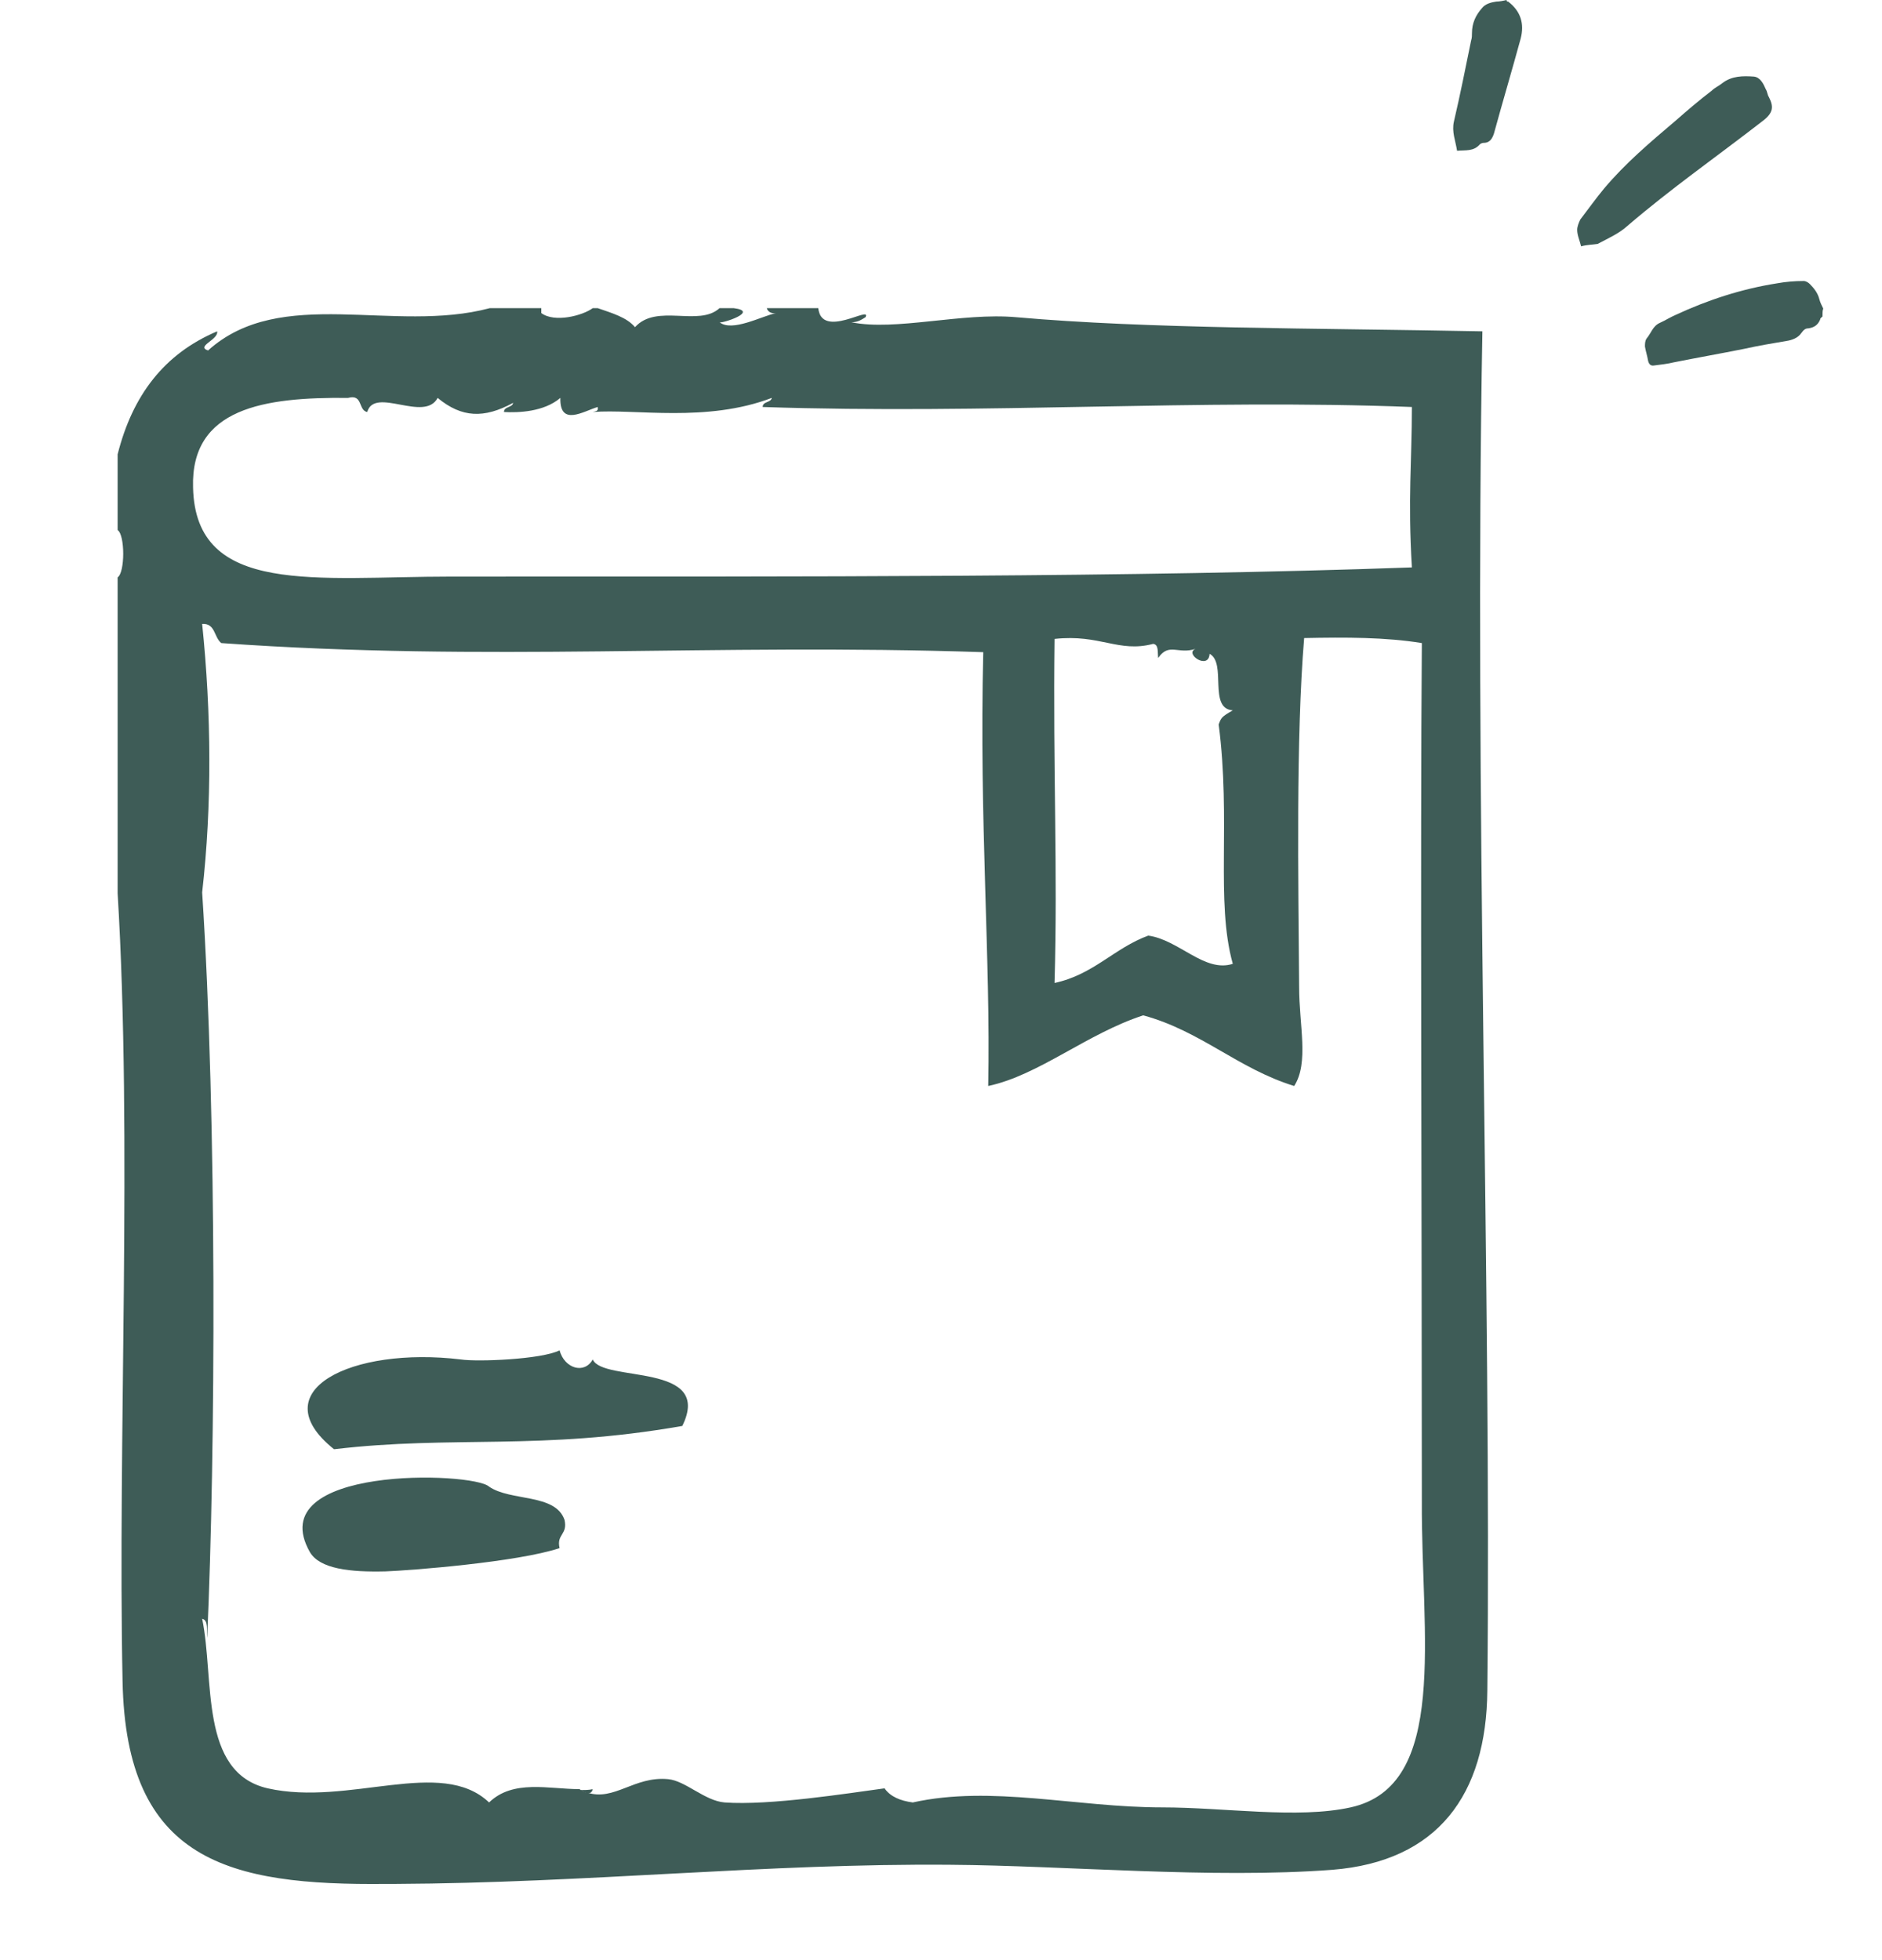 <svg width="24" height="25" viewBox="0 0 24 25" fill="none" xmlns="http://www.w3.org/2000/svg">
<path fill-rule="evenodd" clip-rule="evenodd" d="M18.904 4.226C16.768 4.184 14.643 4.195 12.962 4.046C12.264 3.983 11.418 4.226 10.857 4.11C10.942 4.11 10.984 4.078 11.037 4.046C11.122 3.887 10.477 4.332 10.435 3.93H9.779C9.79 3.972 9.832 4.004 9.895 3.993C9.705 4.036 9.335 4.237 9.176 4.11C9.197 4.131 9.694 3.972 9.356 3.93H9.176C8.912 4.173 8.373 3.866 8.098 4.173C7.992 4.046 7.802 3.993 7.622 3.93H7.559C7.432 4.025 7.072 4.12 6.903 3.993V3.93H6.247C5.021 4.258 3.583 3.633 2.653 4.47C2.494 4.417 2.79 4.332 2.769 4.226C2.092 4.513 1.69 5.043 1.5 5.795V6.76C1.595 6.824 1.595 7.301 1.5 7.364V11.392C1.69 14.53 1.5 18.388 1.563 21.441C1.606 23.741 2.917 24.049 4.926 24.028H5.042C7.485 24.017 9.79 23.763 12.126 23.784C13.575 23.794 15.457 23.964 16.99 23.848C18.333 23.741 18.957 22.893 18.967 21.558C19.02 16.47 18.798 10.057 18.904 4.226ZM4.439 5.075C4.63 5.022 4.566 5.234 4.683 5.255C4.778 4.926 5.412 5.393 5.581 5.075C5.888 5.329 6.173 5.34 6.544 5.138C6.533 5.202 6.427 5.181 6.427 5.255C6.607 5.265 6.935 5.255 7.146 5.075C7.136 5.446 7.442 5.244 7.622 5.191C7.633 5.244 7.601 5.244 7.559 5.255C8.098 5.212 9.007 5.393 9.842 5.075C9.832 5.138 9.726 5.117 9.726 5.191C12.613 5.287 15.267 5.085 18.005 5.191C18.005 5.88 17.952 6.357 18.005 7.237C14.442 7.364 10.35 7.354 5.761 7.354C4.038 7.354 2.494 7.608 2.462 6.219C2.43 5.202 3.372 5.064 4.439 5.075ZM15.721 12.293C15.362 12.41 15.034 11.986 14.643 11.933C14.209 12.092 13.945 12.431 13.448 12.537C13.49 11.074 13.427 9.823 13.448 8.149C14.03 8.085 14.262 8.329 14.706 8.212C14.78 8.223 14.759 8.318 14.77 8.392C14.907 8.191 15.023 8.35 15.245 8.276C15.098 8.339 15.415 8.551 15.425 8.339C15.647 8.456 15.404 9.039 15.721 9.06C15.573 9.145 15.573 9.156 15.541 9.24C15.7 10.459 15.499 11.498 15.721 12.293ZM17.223 23.052C16.546 23.201 15.616 23.052 14.822 23.052C13.723 23.052 12.644 22.766 11.64 22.989C11.481 22.968 11.354 22.915 11.28 22.809C10.815 22.872 9.811 23.031 9.24 22.989C8.986 22.968 8.743 22.713 8.521 22.692C8.087 22.65 7.833 22.978 7.485 22.862C7.453 22.862 7.421 22.84 7.389 22.819C6.998 22.819 6.544 22.692 6.237 22.989C5.624 22.406 4.45 23.042 3.414 22.809C2.536 22.607 2.737 21.41 2.578 20.646C2.663 20.667 2.631 20.795 2.642 20.89C2.748 18.526 2.769 14.307 2.578 11.382C2.705 10.269 2.695 9.092 2.578 7.958C2.748 7.947 2.727 8.127 2.822 8.202C6.237 8.445 9.049 8.202 12.539 8.318C12.486 10.491 12.634 12.219 12.602 13.851C13.247 13.714 13.86 13.184 14.579 12.95C15.319 13.152 15.785 13.629 16.504 13.851C16.694 13.555 16.567 13.078 16.567 12.59C16.557 11.223 16.525 9.421 16.631 8.138C17.159 8.127 17.677 8.127 18.132 8.202C18.111 10.82 18.132 15.505 18.132 19.152C18.122 20.848 18.481 22.777 17.223 23.052Z" fill="#3E5C57"/>
<path d="M23.241 4.037C23.231 4.047 23.211 4.057 23.211 4.077C23.181 4.148 23.131 4.178 23.061 4.188C23.021 4.188 23.001 4.208 22.971 4.248C22.931 4.309 22.851 4.339 22.78 4.349C22.6 4.379 22.42 4.41 22.239 4.45C21.939 4.51 21.648 4.561 21.347 4.621C21.267 4.641 21.177 4.651 21.097 4.661C21.047 4.671 21.027 4.641 21.017 4.601C21.007 4.54 20.987 4.48 20.977 4.42C20.977 4.389 20.977 4.349 20.997 4.319C21.057 4.248 21.077 4.158 21.167 4.118C21.237 4.087 21.297 4.047 21.367 4.017C21.778 3.826 22.209 3.685 22.66 3.614C22.77 3.594 22.881 3.584 23.001 3.584C23.031 3.584 23.061 3.604 23.081 3.624C23.131 3.675 23.181 3.735 23.201 3.816C23.211 3.856 23.231 3.896 23.251 3.936C23.241 3.956 23.241 3.997 23.241 4.037Z" fill="#3E5C57"/>
<path d="M19.232 0.02C19.392 0.141 19.442 0.302 19.392 0.493C19.282 0.896 19.162 1.299 19.052 1.701C19.032 1.762 19.002 1.822 18.921 1.822C18.901 1.822 18.881 1.832 18.871 1.842C18.791 1.933 18.691 1.913 18.581 1.923C18.561 1.792 18.511 1.681 18.541 1.55C18.621 1.208 18.691 0.856 18.761 0.513C18.771 0.483 18.771 0.453 18.771 0.423C18.771 0.292 18.821 0.191 18.901 0.101C18.942 0.05 19.012 0.03 19.082 0.02C19.122 0.02 19.172 0.01 19.212 0C19.212 0.02 19.222 0.02 19.232 0.02Z" fill="#3E5C57"/>
<path d="M20.163 3.142C20.143 3.061 20.113 3.001 20.113 2.93C20.113 2.89 20.133 2.84 20.153 2.799C20.254 2.668 20.354 2.527 20.454 2.407C20.725 2.084 21.045 1.813 21.366 1.541C21.516 1.41 21.667 1.279 21.827 1.158C21.867 1.118 21.917 1.098 21.967 1.058C22.087 0.967 22.228 0.967 22.368 0.977C22.448 0.987 22.488 1.068 22.518 1.138C22.538 1.168 22.538 1.209 22.558 1.239C22.619 1.36 22.619 1.44 22.468 1.551C21.897 1.994 21.306 2.407 20.755 2.88C20.644 2.981 20.504 3.041 20.374 3.111C20.314 3.121 20.233 3.121 20.163 3.142Z" fill="#3E5C57"/>
<path fill-rule="evenodd" clip-rule="evenodd" d="M7.379 22.82C7.379 22.82 7.389 22.831 7.4 22.831C7.389 22.82 7.389 22.82 7.379 22.82Z" fill="#3E5C57"/>
<path fill-rule="evenodd" clip-rule="evenodd" d="M7.559 22.82C7.506 22.831 7.453 22.831 7.4 22.831C7.432 22.852 7.464 22.863 7.485 22.873C7.527 22.873 7.548 22.863 7.559 22.82Z" fill="#3E5C57"/>
<path fill-rule="evenodd" clip-rule="evenodd" d="M7.559 17.339C7.453 17.53 7.199 17.456 7.136 17.223C6.903 17.339 6.089 17.371 5.878 17.339C4.482 17.17 3.329 17.742 4.26 18.484C5.782 18.304 6.882 18.505 8.701 18.187C9.103 17.371 7.686 17.636 7.559 17.339Z" fill="#3E5C57"/>
<path fill-rule="evenodd" clip-rule="evenodd" d="M7.199 19.385C7.083 19.046 6.512 19.151 6.237 18.961C6.036 18.77 3.319 18.685 3.953 19.798C4.08 20.01 4.461 20.053 4.915 20.042C5.222 20.031 6.597 19.925 7.136 19.745C7.094 19.565 7.242 19.576 7.199 19.385Z" fill="#3E5C57"/>
</svg>
